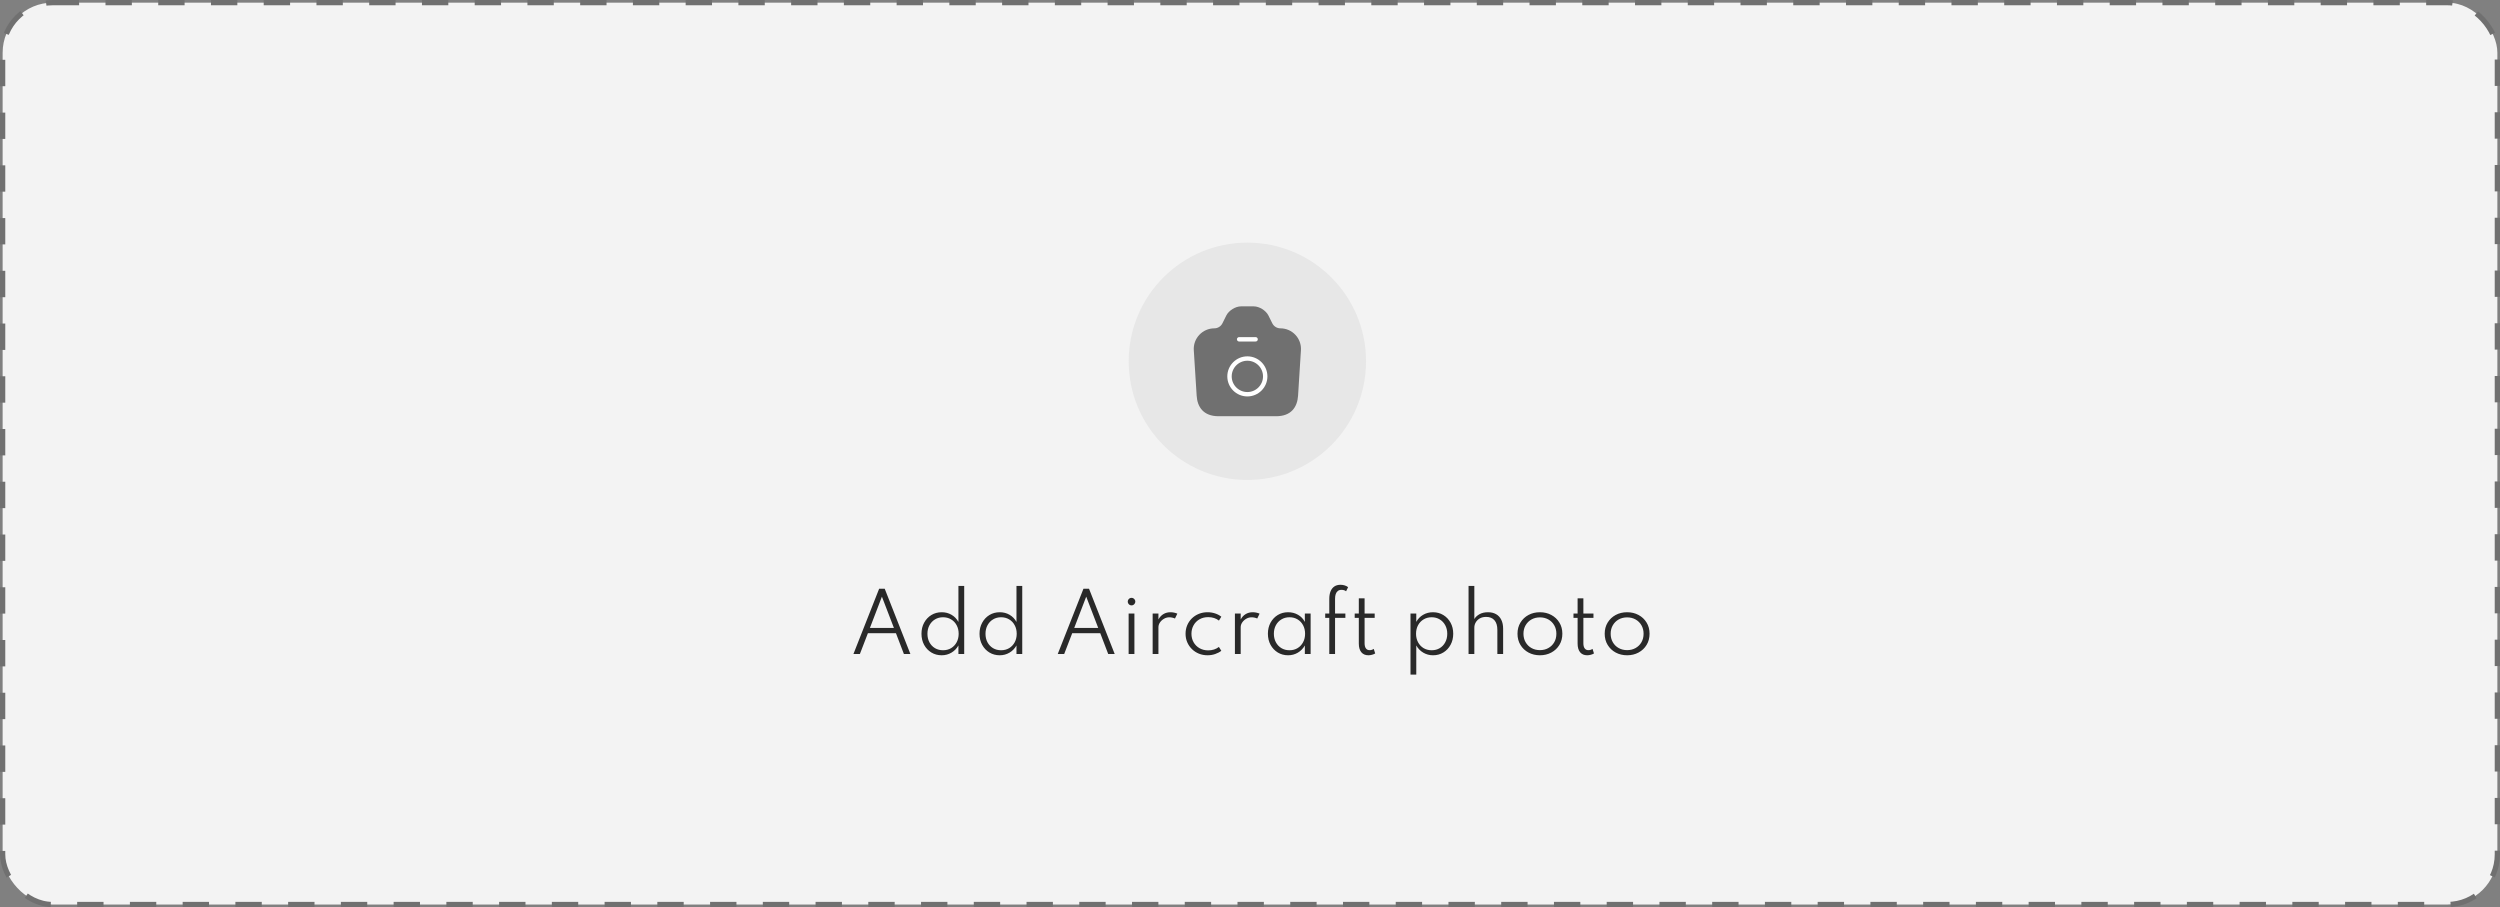<svg width="474" height="172" viewBox="0 0 474 172" fill="none" xmlns="http://www.w3.org/2000/svg">
<rect x="0" y="0" width="474" height="172" fill="#808080" stroke="none"/>
<rect x="0.5" y="0.5" width="473" height="171" rx="9.5" fill="#F3F3F3" stroke="#707070" stroke-dasharray="5 5"/>
<circle cx="236.5" cy="68.5" r="22.5" fill="#E7E7E7"/>
<path d="M231.042 78.917H241.959C244.834 78.917 245.98 77.157 246.115 75.011L246.657 66.407C246.803 64.157 245.011 62.251 242.751 62.251C242.115 62.251 241.532 61.886 241.24 61.324L240.49 59.813C240.011 58.865 238.761 58.084 237.698 58.084H235.313C234.24 58.084 232.99 58.865 232.511 59.813L231.761 61.324C231.469 61.886 230.886 62.251 230.251 62.251C227.99 62.251 226.198 64.157 226.344 66.407L226.886 75.011C227.011 77.157 228.167 78.917 231.042 78.917Z" fill="#707070"/>
<path d="M234.938 64.334H238.062" stroke="white" stroke-width="0.833" stroke-linecap="round" stroke-linejoin="round"/>
<path d="M236.5 74.749C238.364 74.749 239.885 73.228 239.885 71.364C239.885 69.499 238.364 67.978 236.5 67.978C234.635 67.978 233.114 69.499 233.114 71.364C233.114 73.228 234.635 74.749 236.5 74.749Z" stroke="white" stroke-width="0.833" stroke-linecap="round" stroke-linejoin="round"/>
<path d="M161.81 124L166.685 111.625H167.743L172.61 124H171.38L169.873 120.055H164.555L163.033 124H161.81ZM164.938 119.05H169.483L167.21 113.125L164.938 119.05ZM178.537 124.24C177.817 124.24 177.167 124.065 176.587 123.715C176.012 123.365 175.554 122.882 175.214 122.267C174.879 121.652 174.712 120.95 174.712 120.16C174.712 119.375 174.879 118.677 175.214 118.067C175.549 117.452 176.004 116.967 176.579 116.612C177.159 116.257 177.817 116.08 178.552 116.08C179.237 116.08 179.857 116.242 180.412 116.567C180.967 116.892 181.402 117.342 181.717 117.917V111.092H182.812V124H181.717V122.38C181.392 122.96 180.949 123.415 180.389 123.745C179.834 124.075 179.217 124.24 178.537 124.24ZM178.799 123.287C179.374 123.287 179.884 123.155 180.329 122.89C180.774 122.62 181.124 122.25 181.379 121.78C181.634 121.305 181.762 120.767 181.762 120.167C181.762 119.557 181.634 119.017 181.379 118.547C181.129 118.072 180.779 117.702 180.329 117.437C179.884 117.167 179.374 117.032 178.799 117.032C178.229 117.032 177.722 117.167 177.277 117.437C176.832 117.702 176.482 118.072 176.227 118.547C175.972 119.017 175.844 119.557 175.844 120.167C175.844 120.772 175.969 121.31 176.219 121.78C176.474 122.25 176.824 122.62 177.269 122.89C177.719 123.155 178.229 123.287 178.799 123.287ZM189.543 124.24C188.823 124.24 188.173 124.065 187.593 123.715C187.018 123.365 186.561 122.882 186.221 122.267C185.886 121.652 185.718 120.95 185.718 120.16C185.718 119.375 185.886 118.677 186.221 118.067C186.556 117.452 187.011 116.967 187.586 116.612C188.166 116.257 188.823 116.08 189.558 116.08C190.243 116.08 190.863 116.242 191.418 116.567C191.973 116.892 192.408 117.342 192.723 117.917V111.092H193.818V124H192.723V122.38C192.398 122.96 191.956 123.415 191.396 123.745C190.841 124.075 190.223 124.24 189.543 124.24ZM189.806 123.287C190.381 123.287 190.891 123.155 191.336 122.89C191.781 122.62 192.131 122.25 192.386 121.78C192.641 121.305 192.768 120.767 192.768 120.167C192.768 119.557 192.641 119.017 192.386 118.547C192.136 118.072 191.786 117.702 191.336 117.437C190.891 117.167 190.381 117.032 189.806 117.032C189.236 117.032 188.728 117.167 188.283 117.437C187.838 117.702 187.488 118.072 187.233 118.547C186.978 119.017 186.851 119.557 186.851 120.167C186.851 120.772 186.976 121.31 187.226 121.78C187.481 122.25 187.831 122.62 188.276 122.89C188.726 123.155 189.236 123.287 189.806 123.287ZM200.547 124L205.422 111.625H206.479L211.347 124H210.117L208.609 120.055H203.292L201.769 124H200.547ZM203.674 119.05H208.219L205.947 113.125L203.674 119.05ZM213.989 124V116.32H215.084V124H213.989ZM214.544 114.782C214.409 114.782 214.286 114.75 214.176 114.685C214.071 114.62 213.986 114.532 213.921 114.422C213.856 114.312 213.824 114.192 213.824 114.062C213.824 113.932 213.856 113.815 213.921 113.71C213.986 113.6 214.071 113.512 214.176 113.447C214.286 113.382 214.409 113.35 214.544 113.35C214.674 113.35 214.791 113.382 214.896 113.447C215.001 113.512 215.086 113.597 215.151 113.702C215.221 113.807 215.256 113.927 215.256 114.062C215.256 114.192 215.221 114.312 215.151 114.422C215.086 114.532 215.001 114.62 214.896 114.685C214.791 114.75 214.674 114.782 214.544 114.782ZM218.543 124V116.32H219.638V117.452C219.883 117.002 220.198 116.662 220.583 116.432C220.973 116.197 221.423 116.08 221.933 116.08C222.158 116.08 222.385 116.105 222.615 116.155C222.85 116.205 223.053 116.27 223.223 116.35L222.773 117.272C222.623 117.197 222.45 117.14 222.255 117.1C222.065 117.06 221.883 117.04 221.708 117.04C221.353 117.04 221.018 117.13 220.703 117.31C220.388 117.49 220.13 117.725 219.93 118.015C219.735 118.3 219.638 118.605 219.638 118.93V124H218.543ZM228.944 124.24C228.369 124.24 227.829 124.14 227.324 123.94C226.819 123.735 226.377 123.447 225.997 123.077C225.617 122.707 225.319 122.275 225.104 121.78C224.889 121.285 224.782 120.745 224.782 120.16C224.782 119.58 224.887 119.042 225.097 118.547C225.307 118.052 225.599 117.62 225.974 117.25C226.354 116.88 226.797 116.592 227.302 116.387C227.807 116.182 228.354 116.08 228.944 116.08C229.449 116.08 229.929 116.155 230.384 116.305C230.839 116.455 231.232 116.662 231.562 116.927L231.112 117.662C230.552 117.227 229.872 117.01 229.072 117.01C228.442 117.01 227.887 117.15 227.407 117.43C226.932 117.705 226.562 118.082 226.297 118.562C226.032 119.037 225.899 119.57 225.899 120.16C225.899 120.755 226.034 121.292 226.304 121.772C226.574 122.247 226.949 122.622 227.429 122.898C227.909 123.172 228.459 123.31 229.079 123.31C229.469 123.31 229.837 123.255 230.182 123.145C230.532 123.03 230.839 122.867 231.104 122.657L231.562 123.392C231.227 123.652 230.834 123.857 230.384 124.008C229.934 124.163 229.454 124.24 228.944 124.24ZM234.139 124V116.32H235.234V117.452C235.479 117.002 235.794 116.662 236.179 116.432C236.569 116.197 237.019 116.08 237.529 116.08C237.754 116.08 237.982 116.105 238.212 116.155C238.447 116.205 238.649 116.27 238.819 116.35L238.369 117.272C238.219 117.197 238.047 117.14 237.852 117.1C237.662 117.06 237.479 117.04 237.304 117.04C236.949 117.04 236.614 117.13 236.299 117.31C235.984 117.49 235.727 117.725 235.527 118.015C235.332 118.3 235.234 118.605 235.234 118.93V124H234.139ZM244.219 124.24C243.499 124.24 242.849 124.065 242.269 123.715C241.694 123.36 241.236 122.875 240.896 122.26C240.561 121.645 240.394 120.942 240.394 120.152C240.394 119.372 240.559 118.677 240.889 118.067C241.224 117.452 241.679 116.967 242.254 116.612C242.834 116.257 243.489 116.08 244.219 116.08C244.914 116.08 245.544 116.242 246.109 116.567C246.674 116.892 247.104 117.342 247.399 117.917V116.32H248.494V124H247.399V122.38C247.069 122.96 246.626 123.415 246.071 123.745C245.516 124.075 244.899 124.24 244.219 124.24ZM244.489 123.287C245.064 123.287 245.571 123.155 246.011 122.89C246.456 122.62 246.806 122.25 247.061 121.78C247.316 121.305 247.444 120.765 247.444 120.16C247.444 119.55 247.316 119.01 247.061 118.54C246.811 118.07 246.464 117.702 246.019 117.437C245.574 117.167 245.064 117.032 244.489 117.032C243.914 117.032 243.404 117.167 242.959 117.437C242.514 117.702 242.164 118.07 241.909 118.54C241.654 119.01 241.526 119.55 241.526 120.16C241.526 120.765 241.654 121.305 241.909 121.78C242.164 122.25 242.514 122.62 242.959 122.89C243.404 123.155 243.914 123.287 244.489 123.287ZM252.032 124V117.145H251.259V116.32H252.032V113.567C252.032 112.992 252.114 112.505 252.279 112.105C252.444 111.705 252.684 111.4 252.999 111.19C253.314 110.98 253.702 110.875 254.162 110.875C254.447 110.875 254.712 110.915 254.957 110.995C255.202 111.07 255.417 111.18 255.602 111.325L255.219 112.105C254.989 111.925 254.699 111.835 254.349 111.835C254.069 111.835 253.839 111.905 253.659 112.045C253.479 112.18 253.344 112.375 253.254 112.63C253.169 112.885 253.127 113.187 253.127 113.537V116.32H255.084V117.145H253.127V124H252.032ZM259.446 124.24C258.871 124.24 258.424 124.048 258.104 123.662C257.789 123.272 257.631 122.725 257.631 122.02V117.145H256.851V116.32H257.631V113.447H258.726V116.32H260.639V117.145H258.726V121.96C258.726 122.385 258.809 122.71 258.974 122.935C259.139 123.16 259.374 123.272 259.679 123.272C259.974 123.272 260.234 123.19 260.459 123.025L260.736 123.895C260.566 124 260.366 124.083 260.136 124.143C259.906 124.208 259.676 124.24 259.446 124.24ZM267.432 127.9V116.32H268.527V117.91C268.837 117.335 269.27 116.887 269.825 116.567C270.385 116.242 271.005 116.08 271.685 116.08C272.42 116.08 273.077 116.257 273.657 116.612C274.237 116.967 274.695 117.452 275.03 118.067C275.365 118.677 275.532 119.375 275.532 120.16C275.532 120.935 275.365 121.632 275.03 122.252C274.7 122.867 274.245 123.352 273.665 123.707C273.09 124.063 272.435 124.24 271.7 124.24C271.03 124.24 270.415 124.075 269.855 123.745C269.295 123.415 268.852 122.96 268.527 122.38V127.9H267.432ZM271.445 123.287C272.02 123.287 272.53 123.155 272.975 122.89C273.42 122.62 273.767 122.25 274.017 121.78C274.272 121.31 274.4 120.772 274.4 120.167C274.4 119.557 274.272 119.017 274.017 118.547C273.762 118.072 273.412 117.702 272.967 117.437C272.527 117.167 272.02 117.032 271.445 117.032C270.87 117.032 270.36 117.167 269.915 117.437C269.47 117.702 269.12 118.07 268.865 118.54C268.61 119.01 268.482 119.55 268.482 120.16C268.482 120.765 268.61 121.305 268.865 121.78C269.12 122.25 269.47 122.62 269.915 122.89C270.365 123.155 270.875 123.287 271.445 123.287ZM278.438 124V111.092H279.533V117.37C279.743 117.01 280.068 116.705 280.508 116.455C280.948 116.205 281.486 116.08 282.121 116.08C282.716 116.08 283.228 116.202 283.658 116.447C284.088 116.692 284.418 117.05 284.648 117.52C284.878 117.985 284.993 118.547 284.993 119.207V124H283.898V119.417C283.898 118.622 283.713 118.015 283.343 117.595C282.973 117.175 282.451 116.965 281.776 116.965C281.306 116.965 280.903 117.06 280.568 117.25C280.238 117.44 279.983 117.69 279.803 118C279.623 118.305 279.533 118.637 279.533 118.997V124H278.438ZM291.969 124.24C291.169 124.24 290.447 124.068 289.802 123.722C289.162 123.377 288.654 122.897 288.279 122.282C287.904 121.667 287.717 120.96 287.717 120.16C287.717 119.355 287.904 118.647 288.279 118.037C288.654 117.422 289.162 116.942 289.802 116.597C290.442 116.252 291.164 116.08 291.969 116.08C292.769 116.08 293.489 116.252 294.129 116.597C294.774 116.942 295.284 117.422 295.659 118.037C296.034 118.647 296.222 119.355 296.222 120.16C296.222 120.96 296.034 121.667 295.659 122.282C295.284 122.897 294.774 123.377 294.129 123.722C293.489 124.068 292.769 124.24 291.969 124.24ZM291.969 123.265C292.569 123.265 293.104 123.132 293.574 122.867C294.044 122.602 294.414 122.237 294.684 121.772C294.954 121.302 295.089 120.765 295.089 120.16C295.089 119.555 294.954 119.02 294.684 118.555C294.414 118.085 294.044 117.717 293.574 117.452C293.104 117.187 292.569 117.055 291.969 117.055C291.369 117.055 290.834 117.187 290.364 117.452C289.894 117.717 289.524 118.085 289.254 118.555C288.984 119.02 288.849 119.555 288.849 120.16C288.849 120.76 288.984 121.295 289.254 121.765C289.524 122.235 289.894 122.602 290.364 122.867C290.834 123.132 291.369 123.265 291.969 123.265ZM300.928 124.24C300.353 124.24 299.905 124.048 299.585 123.662C299.27 123.272 299.113 122.725 299.113 122.02V117.145H298.333V116.32H299.113V113.447H300.208V116.32H302.12V117.145H300.208V121.96C300.208 122.385 300.29 122.71 300.455 122.935C300.62 123.16 300.855 123.272 301.16 123.272C301.455 123.272 301.715 123.19 301.94 123.025L302.218 123.895C302.048 124 301.848 124.083 301.618 124.143C301.388 124.208 301.158 124.24 300.928 124.24ZM308.503 124.24C307.703 124.24 306.981 124.068 306.336 123.722C305.696 123.377 305.188 122.897 304.813 122.282C304.438 121.667 304.251 120.96 304.251 120.16C304.251 119.355 304.438 118.647 304.813 118.037C305.188 117.422 305.696 116.942 306.336 116.597C306.976 116.252 307.698 116.08 308.503 116.08C309.303 116.08 310.023 116.252 310.663 116.597C311.308 116.942 311.818 117.422 312.193 118.037C312.568 118.647 312.756 119.355 312.756 120.16C312.756 120.96 312.568 121.667 312.193 122.282C311.818 122.897 311.308 123.377 310.663 123.722C310.023 124.068 309.303 124.24 308.503 124.24ZM308.503 123.265C309.103 123.265 309.638 123.132 310.108 122.867C310.578 122.602 310.948 122.237 311.218 121.772C311.488 121.302 311.623 120.765 311.623 120.16C311.623 119.555 311.488 119.02 311.218 118.555C310.948 118.085 310.578 117.717 310.108 117.452C309.638 117.187 309.103 117.055 308.503 117.055C307.903 117.055 307.368 117.187 306.898 117.452C306.428 117.717 306.058 118.085 305.788 118.555C305.518 119.02 305.383 119.555 305.383 120.16C305.383 120.76 305.518 121.295 305.788 121.765C306.058 122.235 306.428 122.602 306.898 122.867C307.368 123.132 307.903 123.265 308.503 123.265Z" fill="#292929"/>
</svg>
